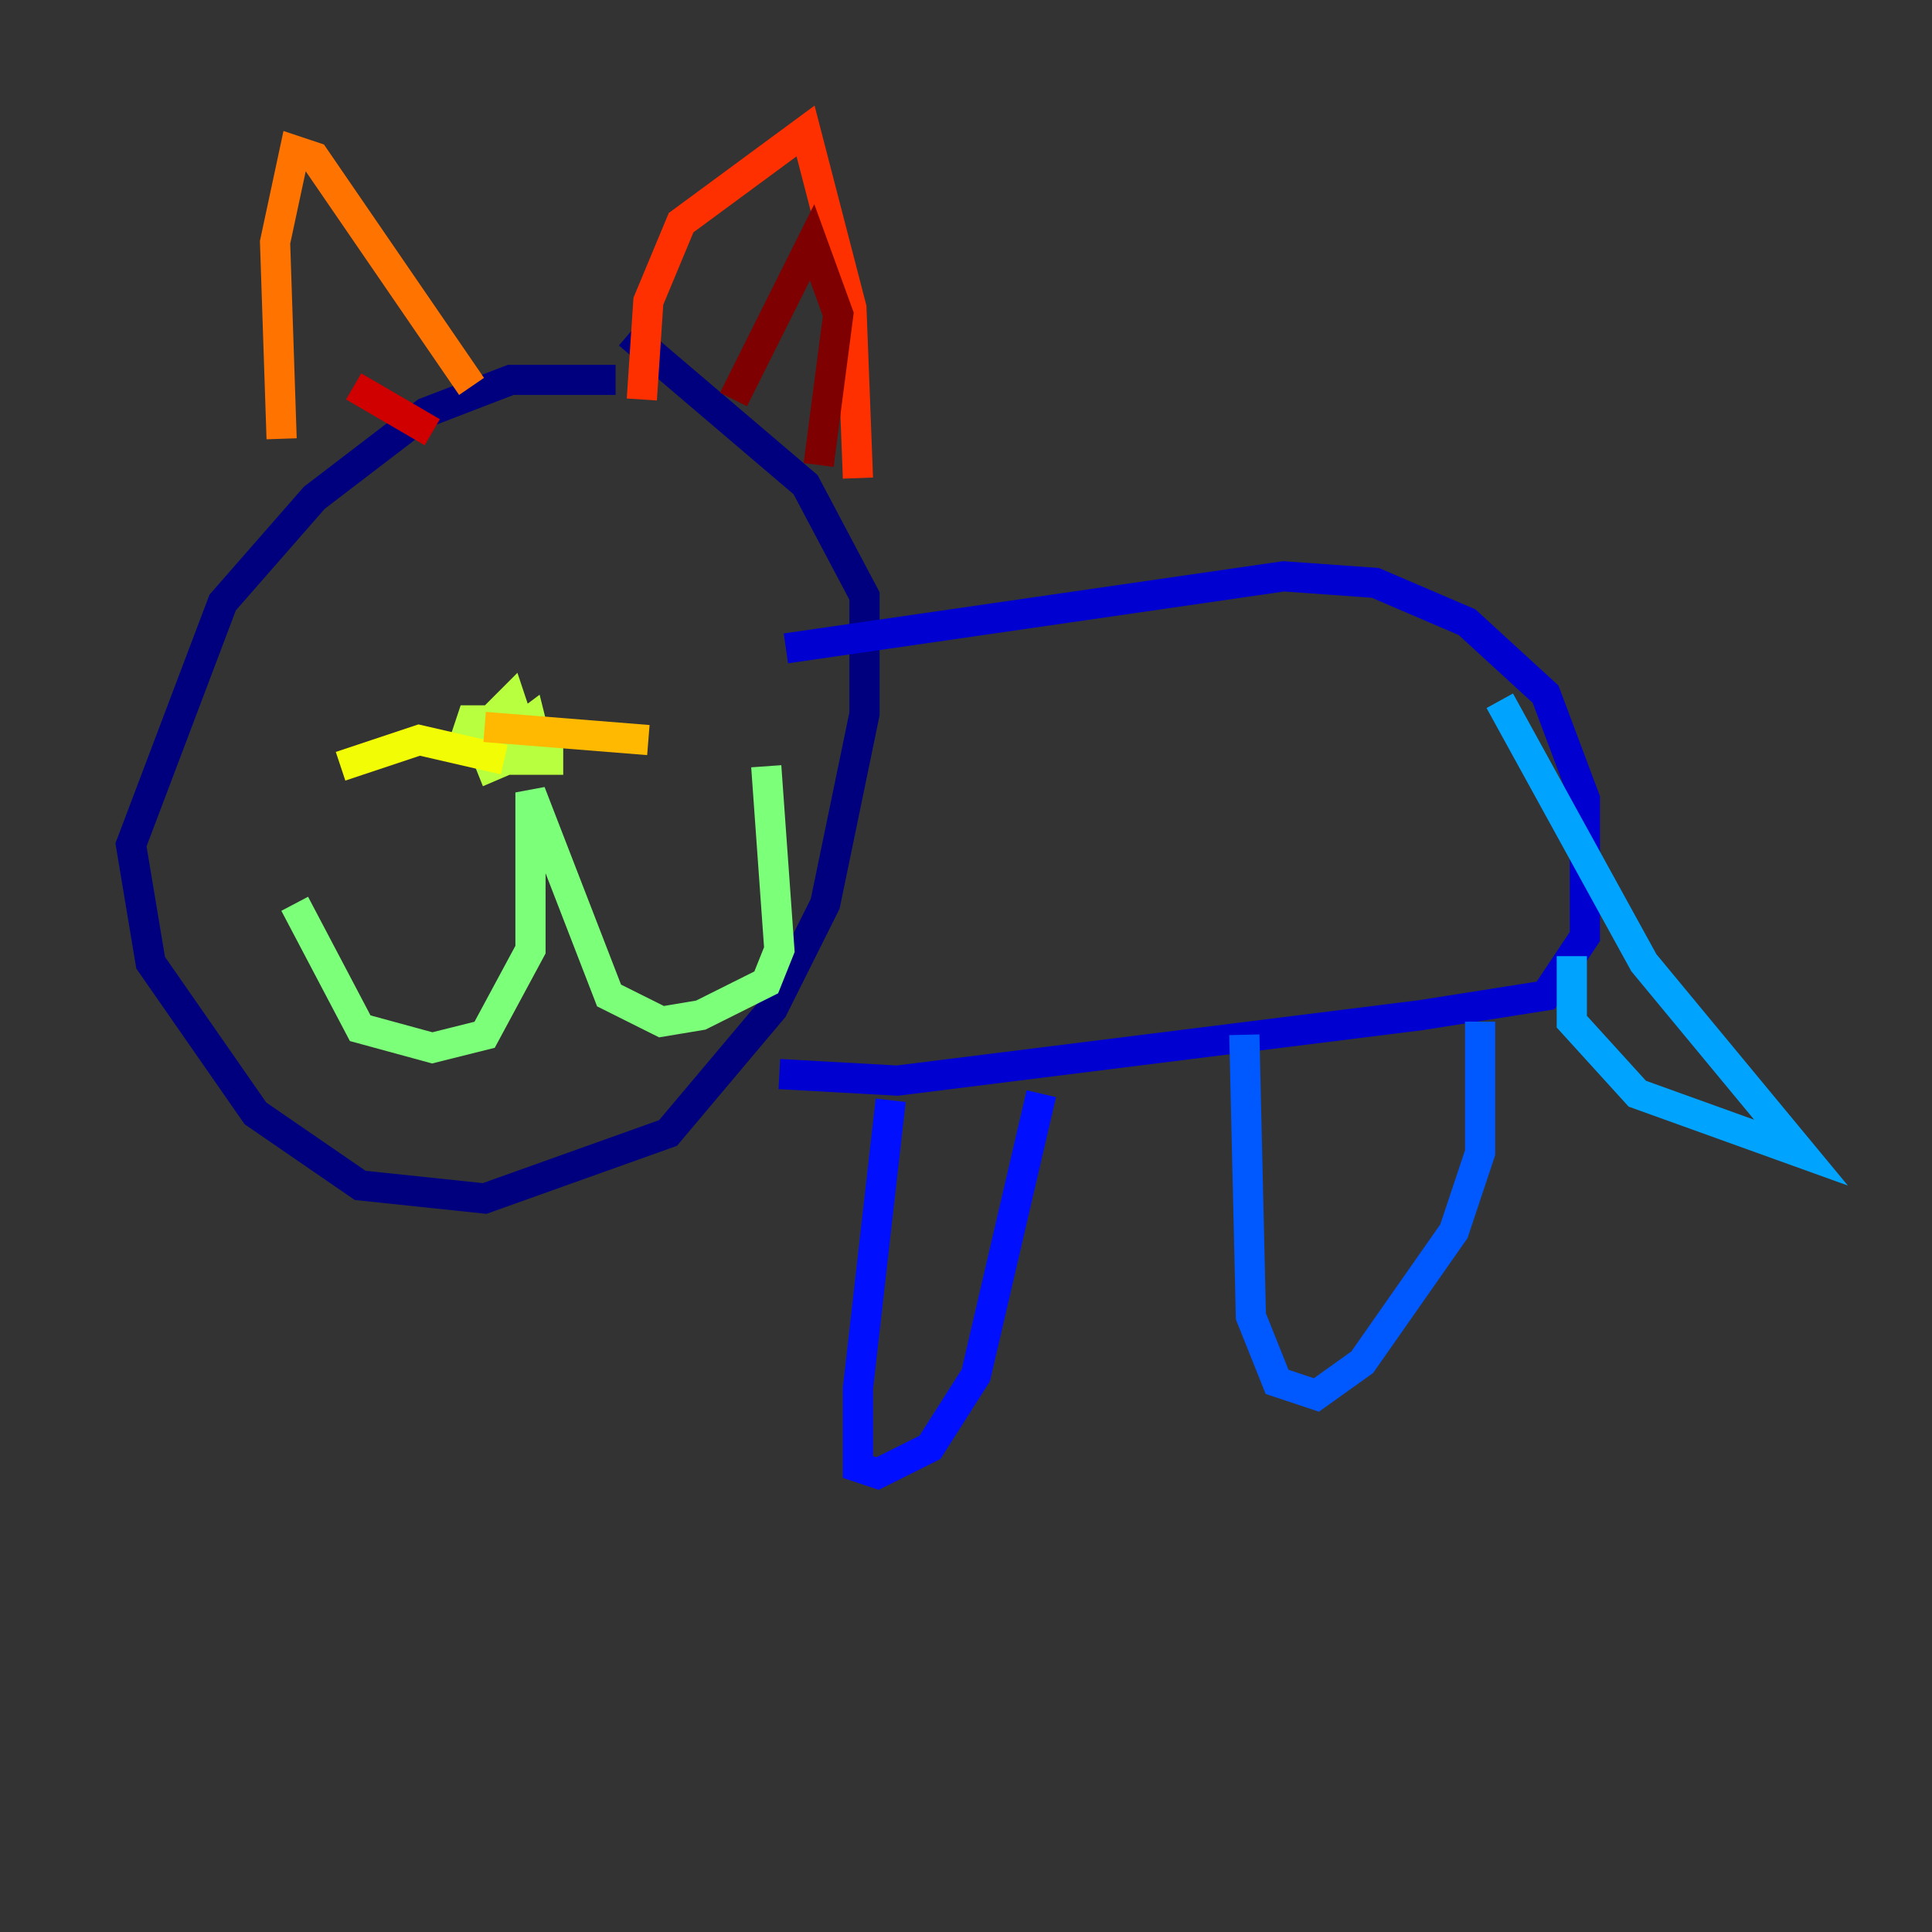 <?xml version="1.0" encoding="utf-8" ?>
<svg baseProfile="tiny" height="128" version="1.2" viewBox="0,0,128,128" width="128" xmlns="http://www.w3.org/2000/svg" xmlns:ev="http://www.w3.org/2001/xml-events" xmlns:xlink="http://www.w3.org/1999/xlink"><rect x="0" y="0" width="128" height="128" fill="#333333" stroke="none"/><defs /><polyline fill="none" points="40.786,25.166 33.844,25.166 28.203,27.336 20.827,32.976 14.752,39.919 8.678,55.973 9.98,63.783 16.922,73.763 23.864,78.536 32.108,79.403 44.258,75.064 51.2,66.82 54.671,59.878 57.275,47.295 57.275,39.485 53.37,32.108 41.654,22.129" stroke="#00007f" stroke-width="2" /><polyline fill="none" points="51.634,71.159 59.444,71.593 94.156,67.254 102.4,65.953 105.003,62.047 105.003,52.936 102.4,45.993 97.193,41.22 91.119,38.617 85.044,38.183 52.068,42.956" stroke="#0000d1" stroke-width="2" /><polyline fill="none" points="59.01,72.895 56.841,91.986 56.841,97.193 58.142,97.627 61.614,95.891 64.651,91.119 68.99,72.461" stroke="#0010ff" stroke-width="2" /><polyline fill="none" points="82.441,68.556 82.875,87.214 84.61,91.552 87.214,92.42 90.251,90.251 96.325,81.573 98.061,76.366 98.061,67.688" stroke="#0058ff" stroke-width="2" /><polyline fill="none" points="99.363,46.427 108.909,63.783 119.322,76.366 108.475,72.461 104.136,67.688 104.136,63.349" stroke="#00a4ff" stroke-width="2" /><polyline fill="none" points="22.129,46.861 22.129,46.861" stroke="#05ecf1" stroke-width="2" /><polyline fill="none" points="42.522,40.786 42.522,40.786" stroke="#3fffb7" stroke-width="2" /><polyline fill="none" points="19.525,59.878 23.864,68.122 28.637,69.424 32.108,68.556 35.146,62.915 35.146,52.502 40.352,65.953 43.824,67.688 46.427,67.254 50.766,65.085 51.634,62.915 50.766,50.766" stroke="#7cff79" stroke-width="2" /><polyline fill="none" points="37.315,50.332 32.976,50.332 30.807,49.031 31.241,47.729 33.41,47.729 33.41,49.464 32.108,49.464 32.542,48.163 34.278,47.295 31.675,50.332 35.146,47.729 35.58,49.464 32.542,50.766 31.675,48.597 33.844,46.427 34.712,49.031" stroke="#b7ff3f" stroke-width="2" /><polyline fill="none" points="33.41,50.332 27.77,49.031 22.563,50.766" stroke="#f1fc05" stroke-width="2" /><polyline fill="none" points="32.108,48.163 42.956,49.031" stroke="#ffb900" stroke-width="2" /><polyline fill="none" points="18.658,29.071 18.224,16.054 19.525,9.98 20.827,10.414 31.241,25.6" stroke="#ff7300" stroke-width="2" /><polyline fill="none" points="42.522,26.468 42.956,19.959 45.125,14.752 53.37,8.678 56.407,20.393 56.841,31.675" stroke="#ff3000" stroke-width="2" /><polyline fill="none" points="23.43,25.6 28.637,28.637" stroke="#d10000" stroke-width="2" /><polyline fill="none" points="48.597,26.468 53.803,16.054 55.539,20.827 54.237,30.807" stroke="#7f0000" stroke-width="2" /></svg>